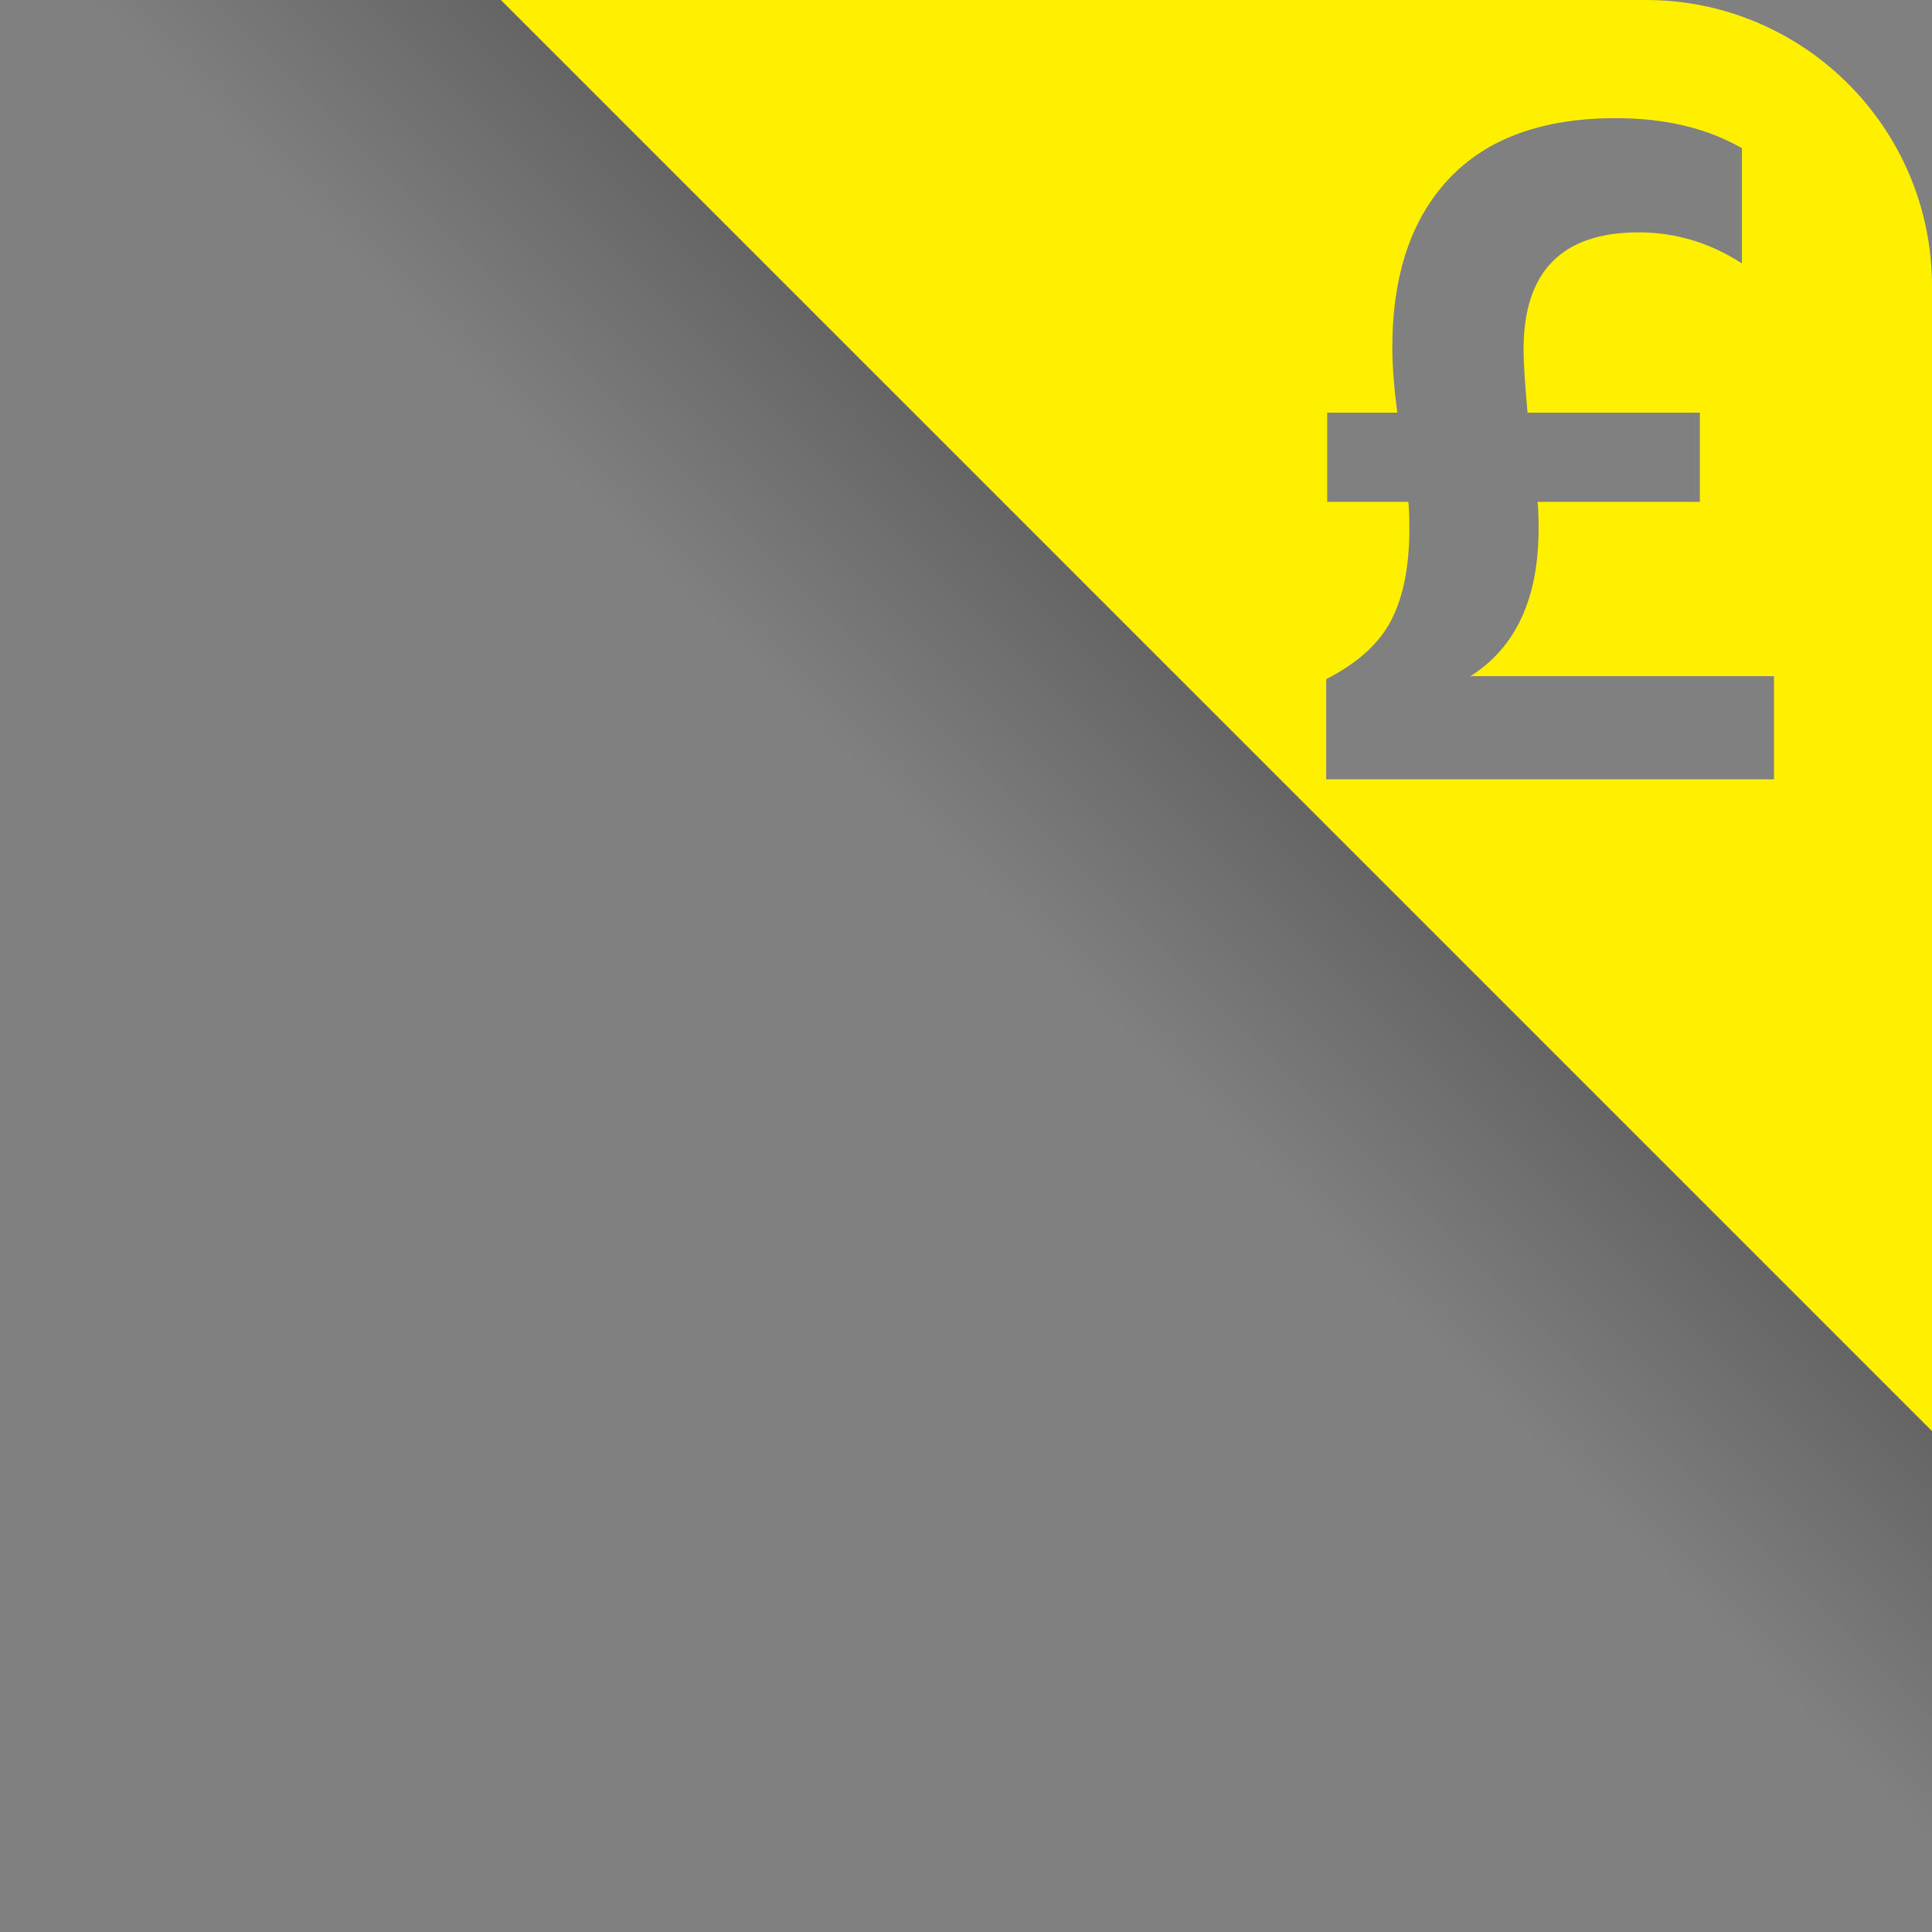 <?xml version="1.0" encoding="utf-8"?>
<!-- Generator: Adobe Illustrator 17.0.0, SVG Export Plug-In . SVG Version: 6.00 Build 0)  -->
<!DOCTYPE svg PUBLIC "-//W3C//DTD SVG 1.1//EN" "http://www.w3.org/Graphics/SVG/1.1/DTD/svg11.dtd">
<svg version="1.1" id="Livello_1" xmlns="http://www.w3.org/2000/svg" xmlns:xlink="http://www.w3.org/1999/xlink" x="0px" y="0px"
	 width="40.5px" height="40.5px" viewBox="-2.75 -6.75 40.5 40.5" enable-background="new -2.75 -6.75 40.5 40.5"
	 xml:space="preserve">
<rect x="-2.75" y="-6.75" width="40.5" height="40.5" fill="#808080" stroke="none"/>
<linearGradient id="SVGID_1_" gradientUnits="userSpaceOnUse" x1="285.94" y1="-222.365" x2="303.19" y2="-205.115" gradientTransform="matrix(1 0 0 -1 -268.44 -208.865)">
	<stop  offset="0.055" style="stop-color:#000000;stop-opacity:0"/>
	<stop  offset="0.113" style="stop-color:#000000;stop-opacity:0.062"/>
	<stop  offset="1" style="stop-color:#000000"/>
</linearGradient>
<path opacity="0.8" fill="url(#SVGID_1_)" enable-background="new    " d="M31.75-6.75h-34.5l40.5,40.5v-34.5L31.75-6.75z
	 M34.813,9.962H24.676V7.257l0.204-0.105c0.585-0.299,0.988-0.66,1.203-1.077c0.222-0.433,0.336-1.018,0.336-1.74
	c0-0.069,0-0.134-0.001-0.192h-1.721V1.526h1.424c-0.039-0.369-0.058-0.701-0.058-0.99c0-1.618,0.438-2.9,1.3-3.807
	c0.867-0.913,2.132-1.377,3.757-1.377c1.098,0,2.05,0.229,2.833,0.681l0.188,0.108v3.319l-0.579-0.374
	c-0.608-0.391-1.266-0.591-1.959-0.591c-1.41,0-2.04,0.642-2.04,2.082c0,0.207,0.018,0.523,0.052,0.948h3.644v2.619h-3.383
	c0,0.06,0.001,0.125,0.001,0.192c0,1.132-0.275,2.041-0.819,2.712h5.754V9.962z"/>
<path fill="#FFF000" d="M31.75-6.75h-24l30,30v-24C37.75-4.063,35.063-6.75,31.75-6.75z M34.438,9.587h-9.387v-2.1
	c0.658-0.336,1.113-0.748,1.365-1.239c0.252-0.489,0.378-1.126,0.378-1.911c0-0.252-0.007-0.441-0.021-0.567h-1.701V1.901h1.47
	c-0.071-0.533-0.105-0.987-0.105-1.365c0-1.525,0.399-2.709,1.197-3.549s1.96-1.26,3.486-1.26c1.037,0,1.918,0.21,2.646,0.63v2.415
	c-0.672-0.434-1.394-0.651-2.163-0.651c-1.61,0-2.415,0.819-2.415,2.457c0,0.266,0.028,0.707,0.084,1.323h3.612V3.77h-3.402
	c0.014,0.126,0.021,0.315,0.021,0.567c0,1.457-0.477,2.486-1.428,3.087h6.363C34.438,7.424,34.438,9.587,34.438,9.587z"/>
</svg>
